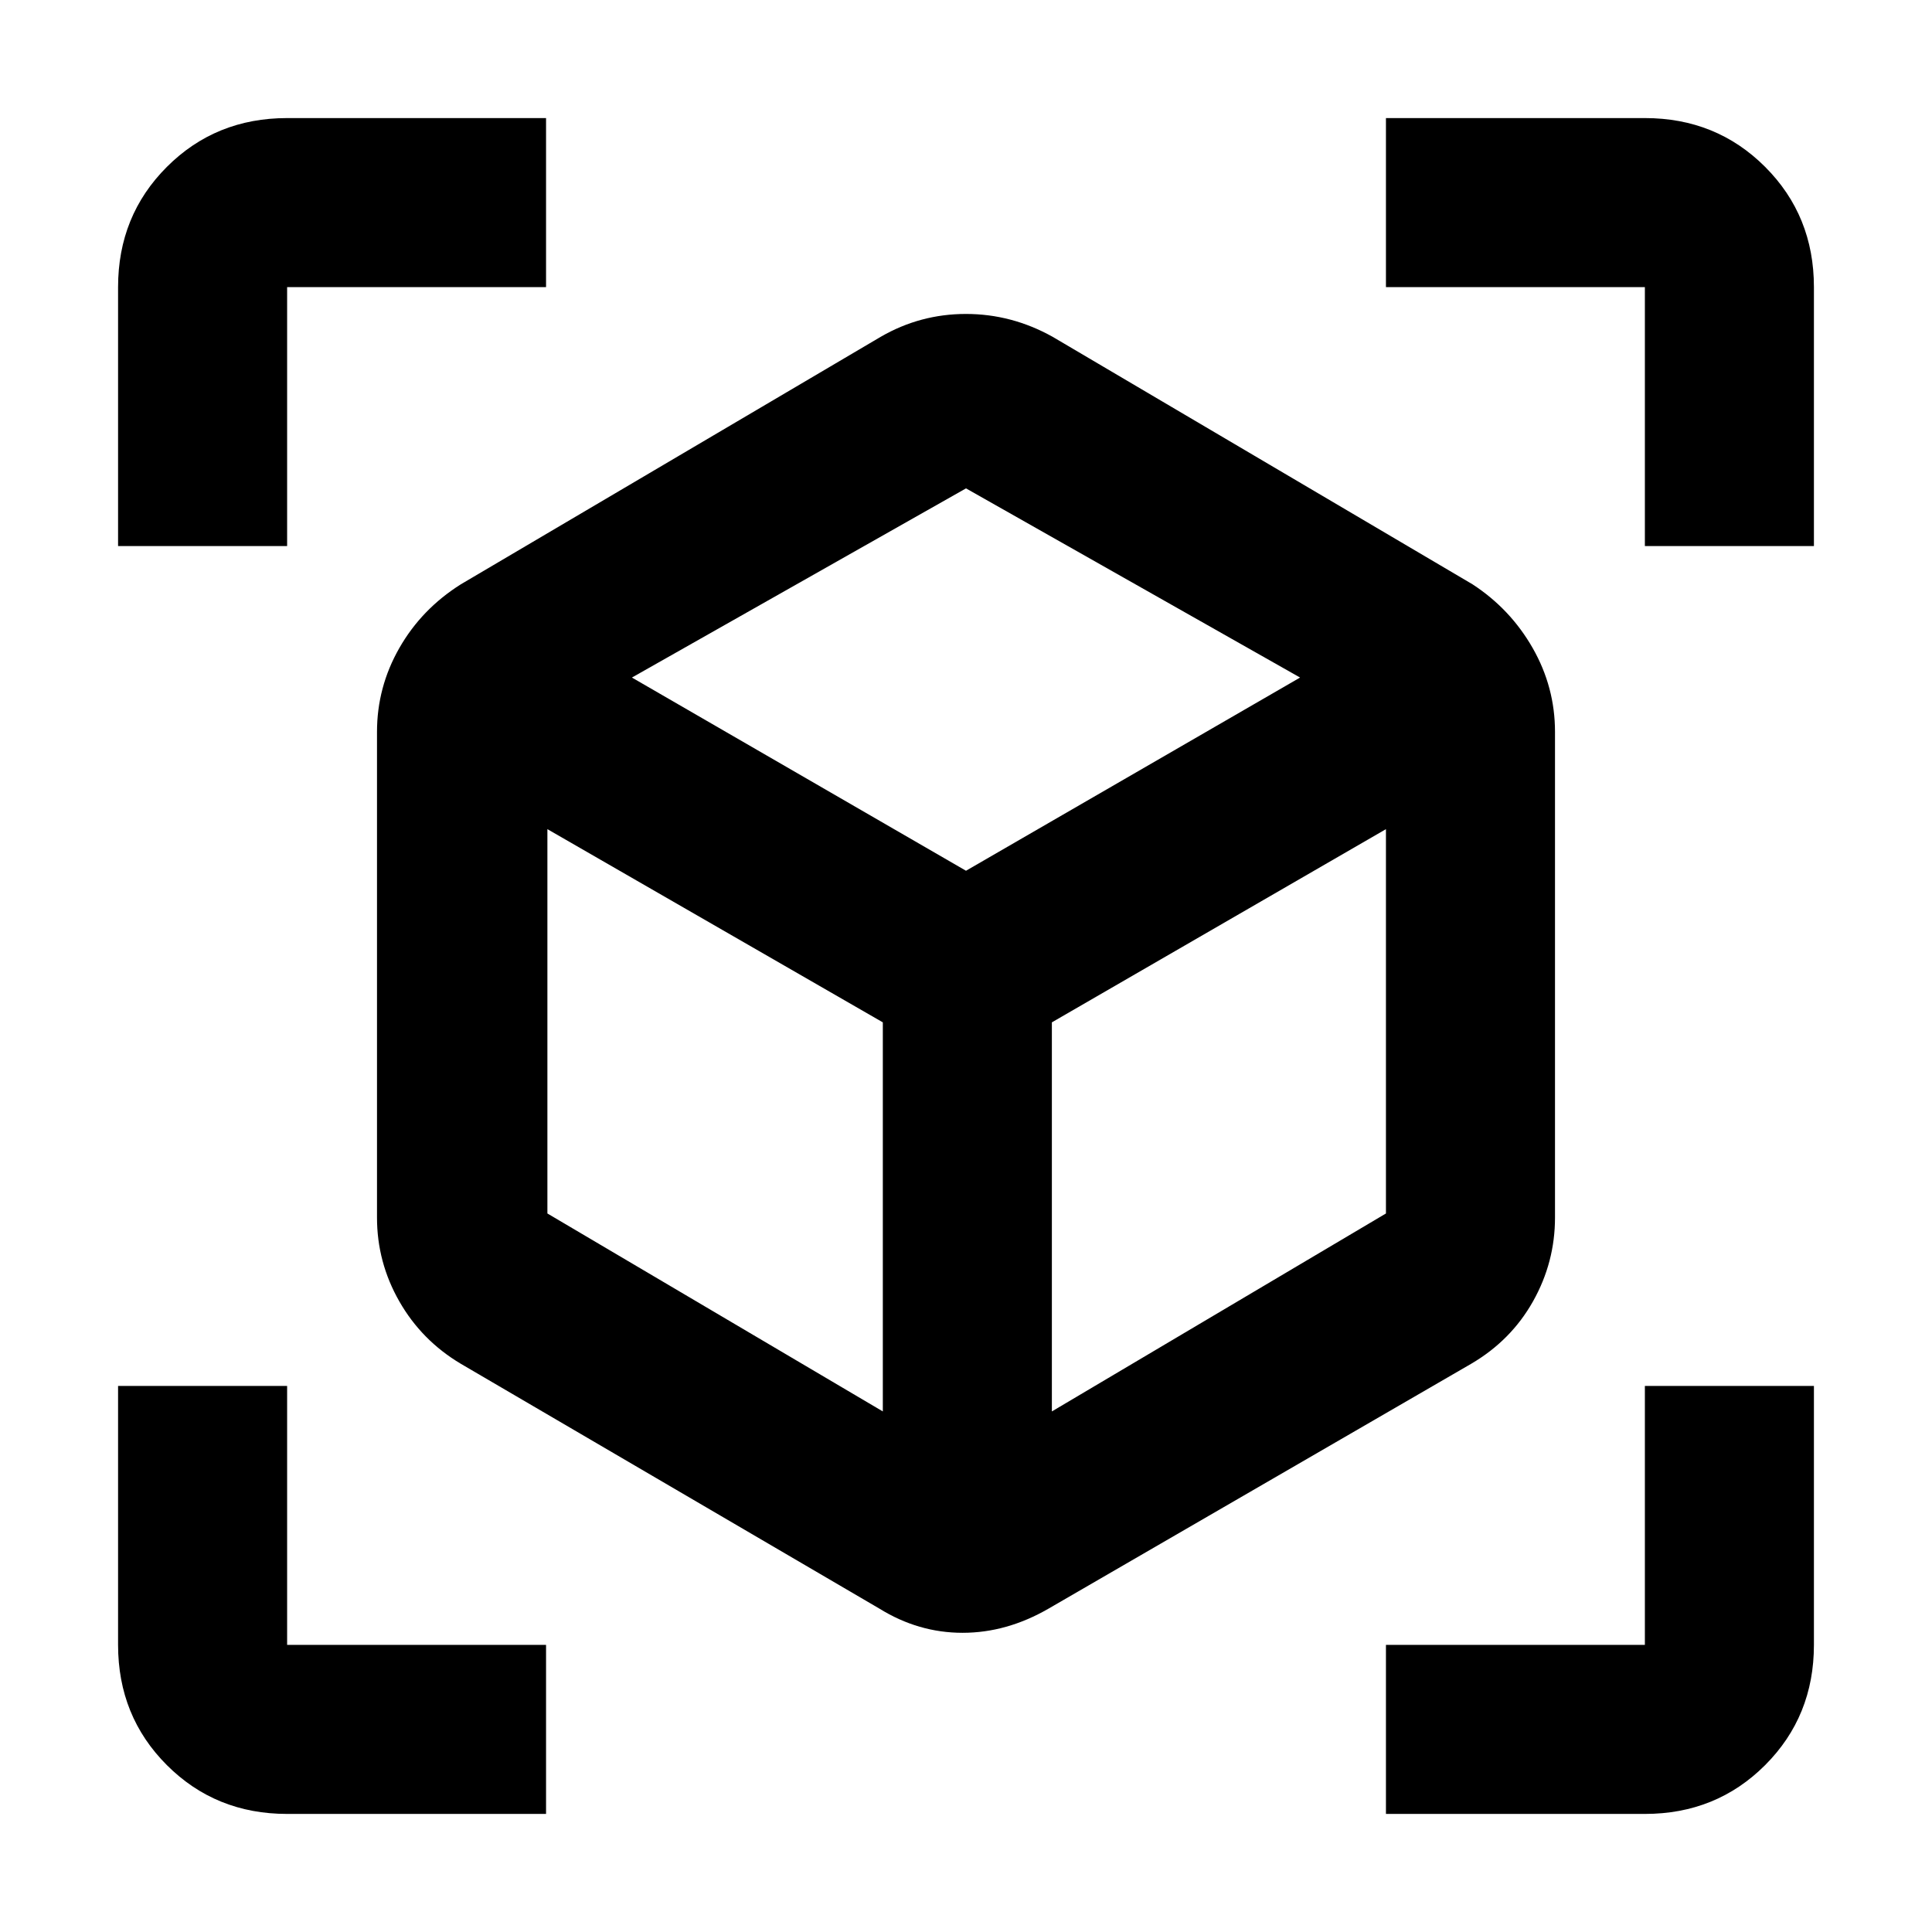 <svg xmlns="http://www.w3.org/2000/svg" height="40" viewBox="0 -960 960 960" width="40"><path d="M437-160.67 229-282.33q-19.52-11.62-30.59-31.04-11.08-19.41-11.08-41.63v-241.33q0-22.22 11.08-41.64 11.07-19.41 30.59-31.7l208.67-123Q457.28-804 479.97-804q22.7 0 43.03 11.33l208.67 123q18.85 12.29 29.92 31.7 11.08 19.42 11.08 41.64V-355q0 22.22-10.92 41.63-10.92 19.42-30.75 31.04L521-160.67q-20.78 12-42.7 12t-41.3-12Zm1.67-98V-452L272-548v190.97l166.67 98.36Zm84 0 166-98.36V-548l-166 96v193.33Zm-464-430v-128.66q0-35.5 24.25-59.75t59.75-24.25h128.66v84H142.67v128.66h-84Zm212.66 630H142.67q-35.5 0-59.75-24.25t-24.25-59.75v-128.66h84v128.66h128.66v84Zm417.34 0v-84h128.66v-128.66h84v128.66q0 35.5-24.25 59.75t-59.75 24.25H688.67Zm128.66-630v-128.66H688.67v-84h128.66q35.5 0 59.75 24.25t24.25 59.75v128.66h-84ZM480-527.33l166-96-166-94-166 94 166 96Zm0 34.33Zm0-34.33ZM522.67-452Zm-84 0Z"/></svg>